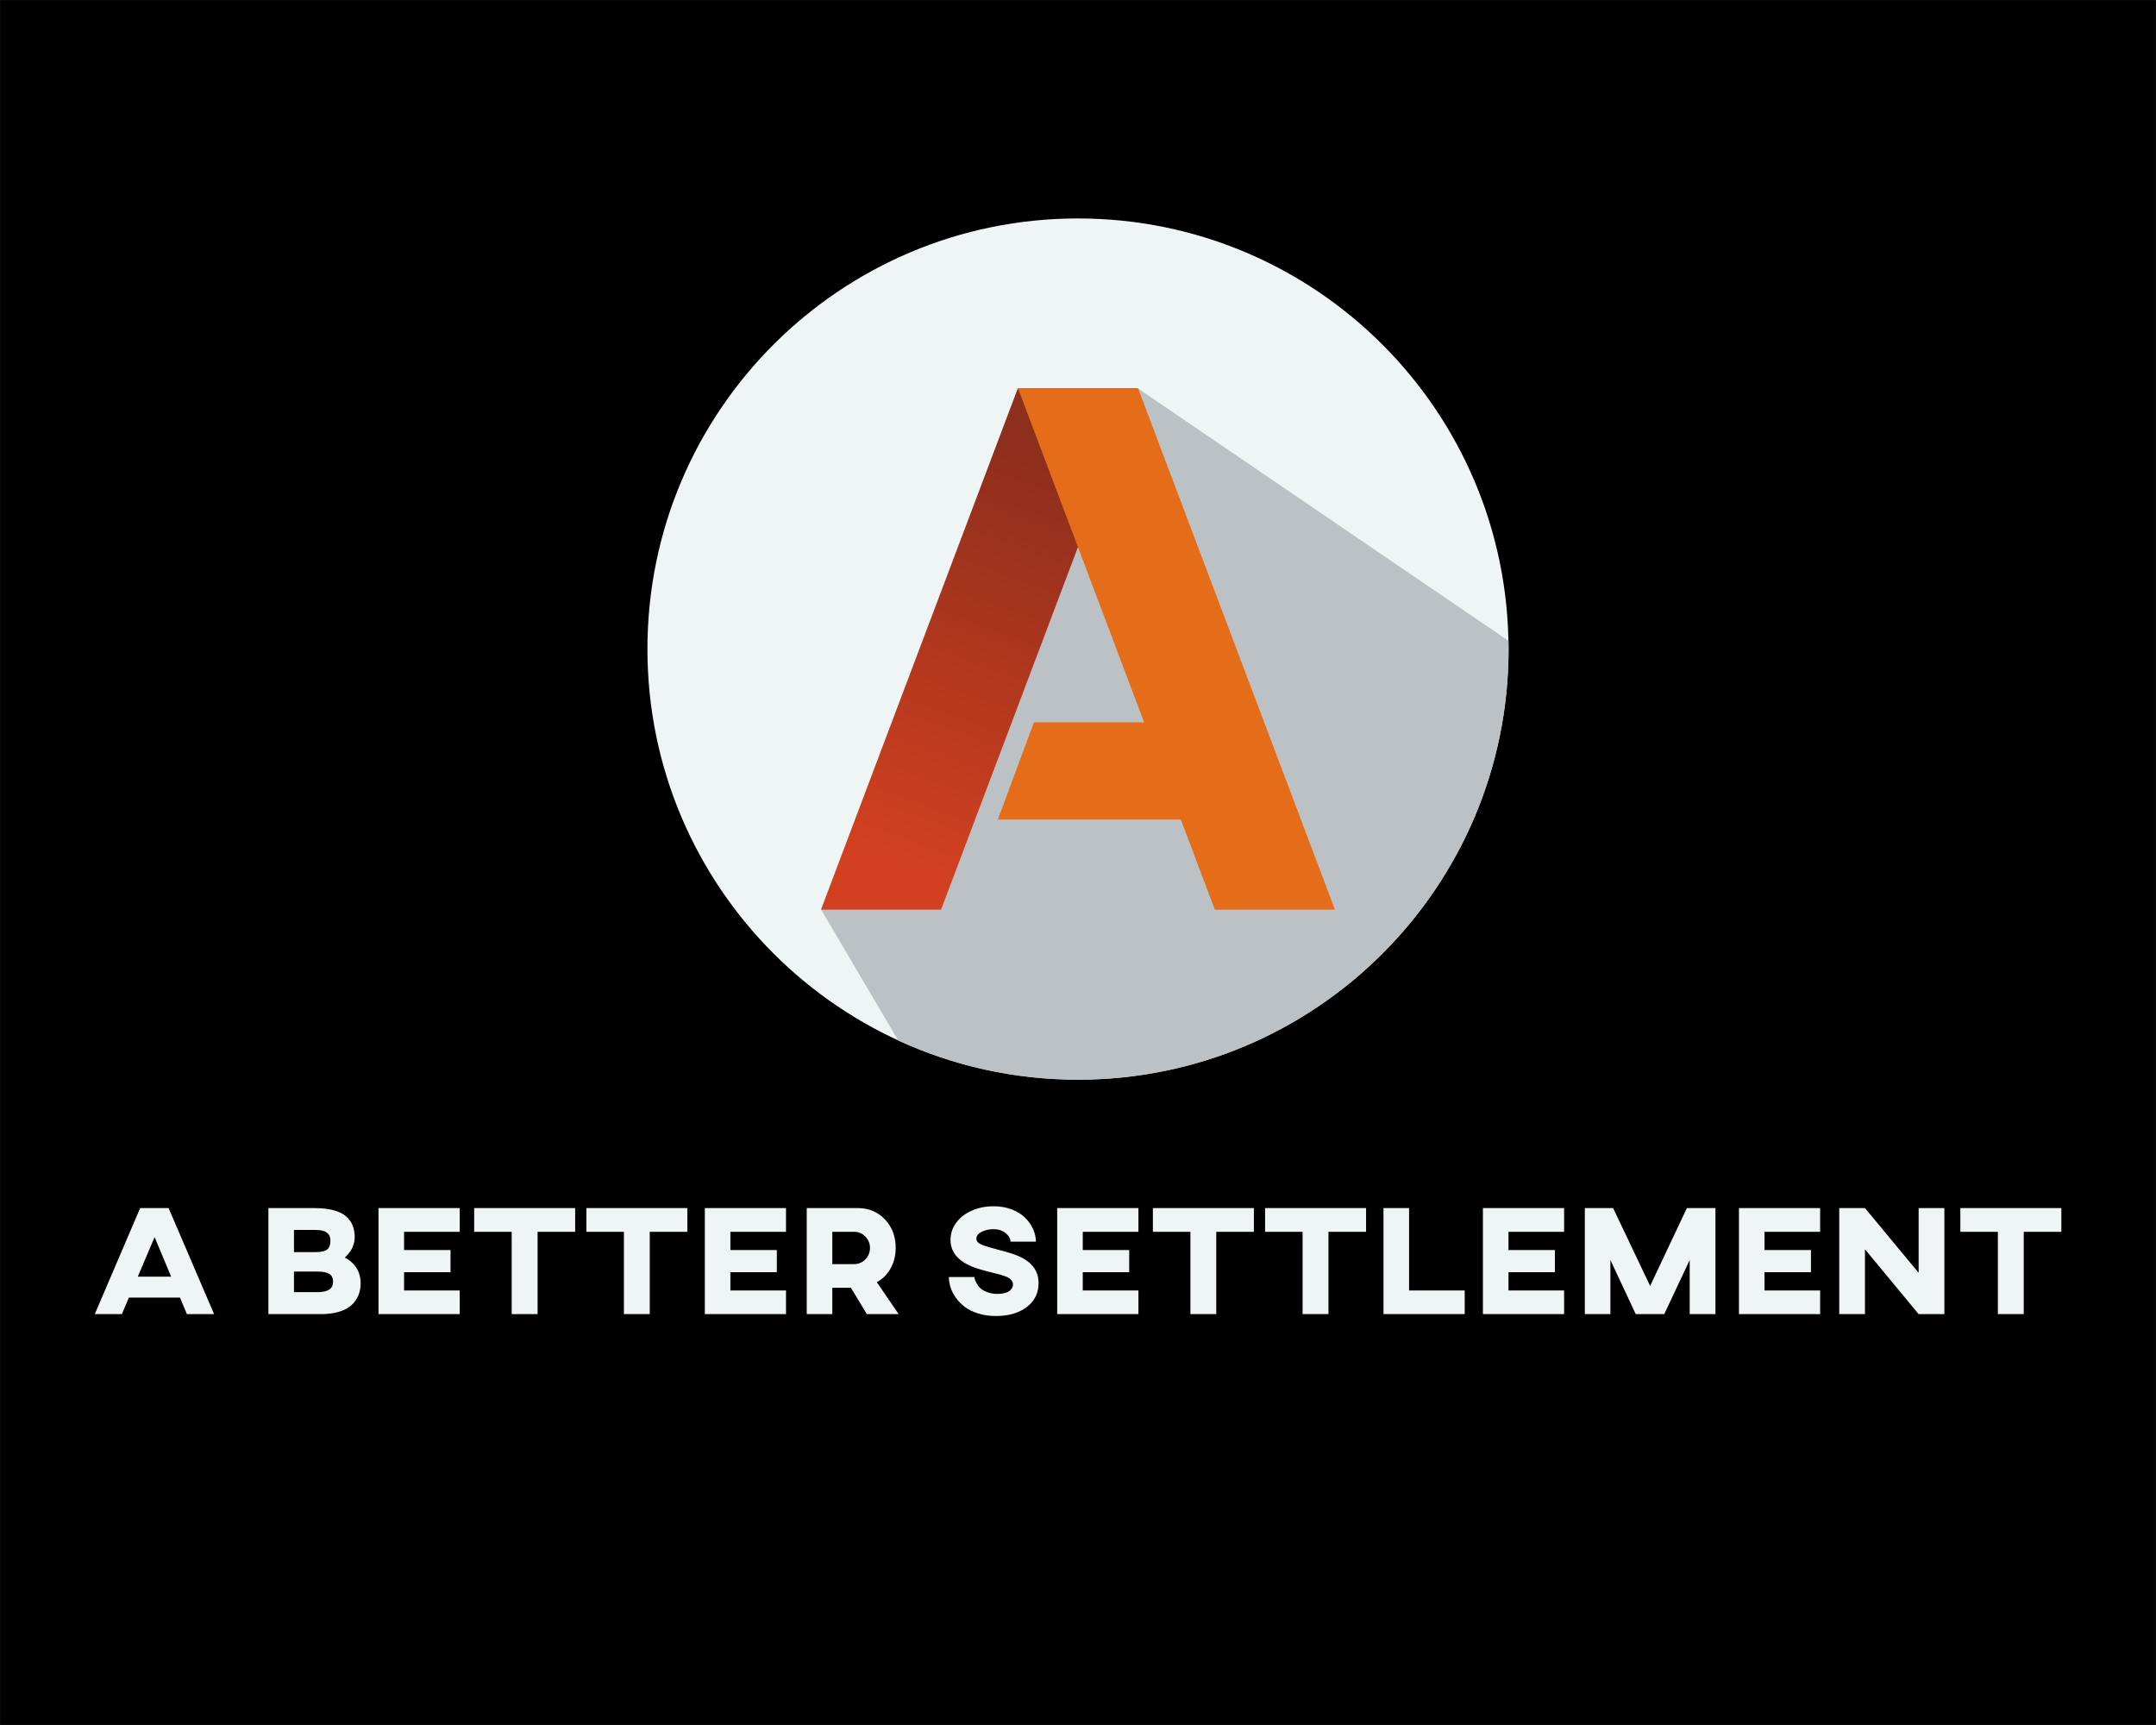 <?xml version="1.0" encoding="UTF-8" standalone="no" ?>
<!DOCTYPE svg PUBLIC "-//W3C//DTD SVG 1.1//EN" "http://www.w3.org/Graphics/SVG/1.1/DTD/svg11.dtd">
<svg xmlns="http://www.w3.org/2000/svg" xmlns:xlink="http://www.w3.org/1999/xlink" version="1.1" width="1280" height="1024" viewBox="0 0 1280 1024" xml:space="preserve">
<rect x="0" y="0" width="1280" height="1024" fill="#333333" stroke="none"/>
<desc>Created with Fabric.js 3.1.0</desc>
<defs>
</defs>
<g transform="matrix(1.969 0 0 1.969 640.015 512.012)" id="background-logo"  >
<rect style="stroke: none; stroke-width: 1; stroke-dasharray: none; stroke-linecap: butt; stroke-dashoffset: 0; stroke-linejoin: miter; stroke-miterlimit: 4; fill: rgb(0,0,0); fill-rule: nonzero; opacity: 1;"  paint-order="stroke"  x="-325" y="-260" rx="0" ry="0" width="650" height="520" />
</g>
<g transform="matrix(1.969 0 0 1.969 640.016 385.317)" style="" id="logo-logo"  >
	<g transform="matrix(0.317 0 0 -0.317 -0.018 -0.018)"  >
<path style="stroke: none; stroke-width: 1; stroke-dasharray: none; stroke-linecap: butt; stroke-dashoffset: 0; stroke-linejoin: miter; stroke-miterlimit: 10; fill: rgb(239,244,244); fill-rule: evenodd; opacity: 1;"  paint-order="stroke"  transform=" translate(-3614.775, -6695.19)" d="m 3614.77 7104.7 c 226.17 0 409.52 -183.34 409.52 -409.51 c 0 -226.17 -183.35 -409.51 -409.52 -409.51 c -226.17 0 -409.51 183.34 -409.51 409.51 c 0 226.17 183.34 409.51 409.51 409.51" stroke-linecap="round" />
</g>
	<g transform="matrix(0.317 0 0 -0.317 26.204 25.64)"  >
<path style="stroke: none; stroke-width: 1; stroke-dasharray: none; stroke-linecap: butt; stroke-dashoffset: 0; stroke-linejoin: miter; stroke-miterlimit: 10; fill: rgb(187,193,196); fill-rule: evenodd; opacity: 1;"  paint-order="stroke"  transform=" translate(-3697.38, -6614.365)" d="m 4024.18 6703.09 c 0.05 -2.63 0.11 -5.26 0.11 -7.9 c 0 -226.17 -183.35 -409.51 -409.52 -409.51 c -61.09 0 -119.04 13.39 -171.11 37.37 l -73.19 124.27 l 301.4 495.73 l 352.31 -239.96" stroke-linecap="round" />
</g>
	<g transform="matrix(0.317 0 0 -0.317 -29.733 -0.017)"  >
<linearGradient id="SVGID_126817" gradientUnits="userSpaceOnUse" gradientTransform="matrix(10 0 0 10 0 0)"  x1="343.611" y1="649.794" x2="357.526" y2="687.8">
<stop offset="0%" style="stop-color:rgb(210,64,32);stop-opacity: 1"/>
<stop offset="100%" style="stop-color:rgb(142,46,28);stop-opacity: 1"/>
</linearGradient>
<path style="stroke: none; stroke-width: 1; stroke-dasharray: none; stroke-linecap: butt; stroke-dashoffset: 0; stroke-linejoin: miter; stroke-miterlimit: 10; fill: url(#SVGID_126817); fill-rule: nonzero; opacity: 1;"  paint-order="stroke"  transform=" translate(-3521.17, -6695.185)" d="m 3370.47 6447.32 h 114.21 l 187.19 495.73 h -114.2 l -187.2 -495.73" stroke-linecap="round" />
</g>
	<g transform="matrix(0.317 0 0 -0.317 26.646 -0.017)"  >
<path style="stroke: none; stroke-width: 1; stroke-dasharray: none; stroke-linecap: butt; stroke-dashoffset: 0; stroke-linejoin: miter; stroke-miterlimit: 10; fill: rgb(229,108,25); fill-rule: evenodd; opacity: 1;"  paint-order="stroke"  transform=" translate(-3698.775, -6695.185)" d="m 3859.07 6447.32 h -114.21 l -32.37 85.72 h -174.01 l 34.3 92.43 h 104.81 l -119.92 317.58 h 114.2 l 187.2 -495.73" stroke-linecap="round" />
</g>
</g>
<g transform="matrix(1.969 0 0 1.969 640.038 748.643)" id="text-logo-path"  >
<path style="stroke: none; stroke-width: 1; stroke-dasharray: none; stroke-linecap: butt; stroke-dashoffset: 0; stroke-linejoin: miter; stroke-miterlimit: 4; fill: rgb(239,244,244); fill-rule: nonzero; opacity: 1;"  paint-order="stroke"  transform=" translate(-298.18, 15.975)" d="M 9.87 0 L 1.7 0 L 15.38 -31.97 L 23.96 -31.97 L 37.68 0 L 29.47 0 L 27.4 -4.98 L 11.98 -4.98 L 9.87 0 Z M 19.74 -23.22 L 14.66 -11.29 L 24.72 -11.29 L 19.74 -23.22 Z M 69.79 0 L 54.05 0 L 54.05 -31.97 L 67.91 -31.97 Q 71.28 -31.97 73.69 -31.33 Q 76.1 -30.68 77.47 -29.48 Q 78.83 -28.27 79.45 -26.72 Q 80.07 -25.18 80.07 -23.18 L 80.07 -23.18 Q 80.07 -22.03 79.71 -20.93 Q 79.36 -19.83 78.82 -19.06 Q 78.28 -18.29 77.84 -17.8 Q 77.41 -17.3 77.06 -17.05 L 77.06 -17.05 Q 79.38 -15.88 80.62 -13.88 Q 81.86 -11.89 81.86 -9.32 L 81.86 -9.32 Q 81.86 -7.3 81.18 -5.66 Q 80.51 -4.02 79.12 -2.72 Q 77.73 -1.42 75.35 -0.71 Q 72.98 0 69.79 0 L 69.79 0 Z M 61.76 -12.83 L 61.76 -6.63 L 68.89 -6.63 Q 73.55 -6.63 73.55 -9.73 L 73.55 -9.73 Q 73.55 -11.43 72.42 -12.13 Q 71.28 -12.83 68.89 -12.83 L 68.89 -12.83 L 61.76 -12.83 Z M 61.76 -25.38 L 61.76 -18.7 L 68.37 -18.7 Q 70.82 -18.7 71.79 -19.5 Q 72.75 -20.29 72.75 -22.19 L 72.75 -22.19 Q 72.75 -25.38 68.37 -25.38 L 68.37 -25.38 L 61.76 -25.38 Z M 111.74 0 L 87.25 0 L 87.25 -31.97 L 111.74 -31.97 L 111.74 -24.81 L 94.96 -24.81 L 94.96 -19.32 L 108.96 -19.32 L 108.96 -12.65 L 94.96 -12.65 L 94.96 -7.14 L 111.74 -7.14 L 111.74 0 Z M 127.41 -24.81 L 116.1 -24.81 L 116.1 -31.97 L 146.55 -31.97 L 146.55 -24.81 L 135.22 -24.81 L 135.22 0 L 127.41 0 L 127.41 -24.81 Z M 161.24 -24.81 L 149.93 -24.81 L 149.93 -31.97 L 180.38 -31.97 L 180.38 -24.81 L 169.04 -24.81 L 169.04 0 L 161.24 0 L 161.24 -24.81 Z M 210.12 0 L 185.64 0 L 185.64 -31.97 L 210.12 -31.97 L 210.12 -24.81 L 193.35 -24.81 L 193.35 -19.32 L 207.35 -19.32 L 207.35 -12.65 L 193.35 -12.65 L 193.35 -7.14 L 210.12 -7.14 L 210.12 0 Z M 224.08 0 L 216.37 0 L 216.37 -31.97 L 231.81 -31.97 Q 236.7 -31.97 239.95 -28.56 Q 243.19 -25.15 243.19 -19.97 L 243.19 -19.97 Q 243.19 -16.55 241.66 -13.79 Q 240.12 -11.04 237.5 -9.64 L 237.5 -9.64 L 244.09 0 L 234.5 0 L 229.7 -7.94 L 224.08 -7.94 L 224.08 0 Z M 224.08 -24.81 L 224.08 -15.08 L 230.69 -15.08 Q 232.66 -15.08 234.05 -16.51 Q 235.44 -17.95 235.44 -19.97 L 235.44 -19.97 Q 235.44 -21.94 234.06 -23.37 Q 232.68 -24.81 230.73 -24.81 L 230.73 -24.81 L 224.08 -24.81 Z M 259.23 -11.18 L 259.23 -11.18 L 266.9 -11.18 Q 266.92 -10.97 267 -10.63 Q 267.08 -10.28 267.53 -9.41 Q 267.98 -8.54 268.66 -7.87 Q 269.33 -7.21 270.71 -6.66 Q 272.09 -6.1 273.85 -6.1 L 273.85 -6.1 Q 276.24 -6.1 277.4 -6.94 Q 278.56 -7.78 278.56 -8.93 L 278.56 -8.93 Q 278.56 -9.52 278.22 -10.01 Q 277.89 -10.49 277.44 -10.81 Q 277 -11.13 276.15 -11.44 Q 275.3 -11.75 274.66 -11.92 Q 274.01 -12.09 272.91 -12.37 L 272.91 -12.37 Q 268.35 -13.45 266.19 -14.34 L 266.19 -14.34 Q 259.72 -17.03 259.72 -22.38 L 259.72 -22.38 Q 259.72 -25.24 261.45 -27.57 Q 263.18 -29.9 266.15 -31.21 Q 269.13 -32.52 272.73 -32.52 L 272.73 -32.52 Q 275.71 -32.52 278.2 -31.56 Q 280.69 -30.59 282.24 -29.04 Q 283.79 -27.49 284.63 -25.62 Q 285.47 -23.75 285.47 -21.85 L 285.47 -21.85 L 277.8 -21.85 Q 277.8 -23.2 276.37 -24.41 Q 274.93 -25.61 272.64 -25.61 L 272.64 -25.61 Q 270.73 -25.61 269.13 -24.82 Q 267.52 -24.03 267.52 -22.74 L 267.52 -22.74 Q 267.52 -21.66 268.91 -21.03 Q 270.3 -20.4 274.13 -19.42 L 274.13 -19.42 Q 278.49 -18.29 280.42 -17.42 L 280.42 -17.42 Q 285.65 -15.05 286.2 -10.53 L 286.2 -10.53 Q 286.27 -9.96 286.27 -9.36 L 286.27 -9.36 Q 286.27 -4.84 282.7 -2.13 Q 279.13 0.57 273.44 0.57 L 273.44 0.57 Q 270.55 0.57 268.13 -0.17 Q 265.71 -0.92 264.1 -2.12 Q 262.49 -3.33 261.37 -4.89 Q 260.24 -6.45 259.74 -8.04 Q 259.23 -9.64 259.23 -11.18 Z M 316.38 0 L 291.89 0 L 291.89 -31.97 L 316.38 -31.97 L 316.38 -24.81 L 299.6 -24.81 L 299.6 -19.32 L 313.6 -19.32 L 313.6 -12.65 L 299.6 -12.65 L 299.6 -7.14 L 316.38 -7.14 L 316.38 0 Z M 332.05 -24.81 L 320.74 -24.81 L 320.74 -31.97 L 351.19 -31.97 L 351.19 -24.81 L 339.85 -24.81 L 339.85 0 L 332.05 0 L 332.05 -24.81 Z M 365.88 -24.81 L 354.57 -24.81 L 354.57 -31.97 L 385.02 -31.97 L 385.02 -24.81 L 373.68 -24.81 L 373.68 0 L 365.88 0 L 365.88 -24.81 Z M 414.76 0 L 390.27 0 L 390.27 -31.97 L 397.99 -31.97 L 397.99 -7.14 L 414.76 -7.14 L 414.76 0 Z M 444.73 0 L 420.25 0 L 420.25 -31.97 L 444.73 -31.97 L 444.73 -24.81 L 427.96 -24.81 L 427.96 -19.32 L 441.96 -19.32 L 441.96 -12.65 L 427.96 -12.65 L 427.96 -7.14 L 444.73 -7.14 L 444.73 0 Z M 458.69 0 L 450.98 0 L 450.98 -31.97 L 459.51 -31.97 L 470.67 -8.51 L 481.75 -31.97 L 490.36 -31.97 L 490.36 0 L 482.6 0 L 482.6 -16.32 L 474.93 0 L 466.33 0 L 458.69 -16.32 L 458.69 0 Z M 521.93 0 L 497.45 0 L 497.45 -31.97 L 521.93 -31.97 L 521.93 -24.81 L 505.16 -24.81 L 505.16 -19.32 L 519.16 -19.32 L 519.16 -12.65 L 505.16 -12.65 L 505.16 -7.14 L 521.93 -7.14 L 521.93 0 Z M 535.45 0 L 527.69 0 L 527.69 -31.97 L 535.45 -31.97 L 551.63 -12.46 L 551.63 -31.97 L 559.39 -31.97 L 559.39 0 L 551.63 0 L 535.45 -19.55 L 535.45 0 Z M 575.52 -24.81 L 564.21 -24.81 L 564.21 -31.97 L 594.66 -31.97 L 594.66 -24.81 L 583.32 -24.81 L 583.32 0 L 575.52 0 L 575.52 -24.81 Z" stroke-linecap="round" />
</g>
</svg>
